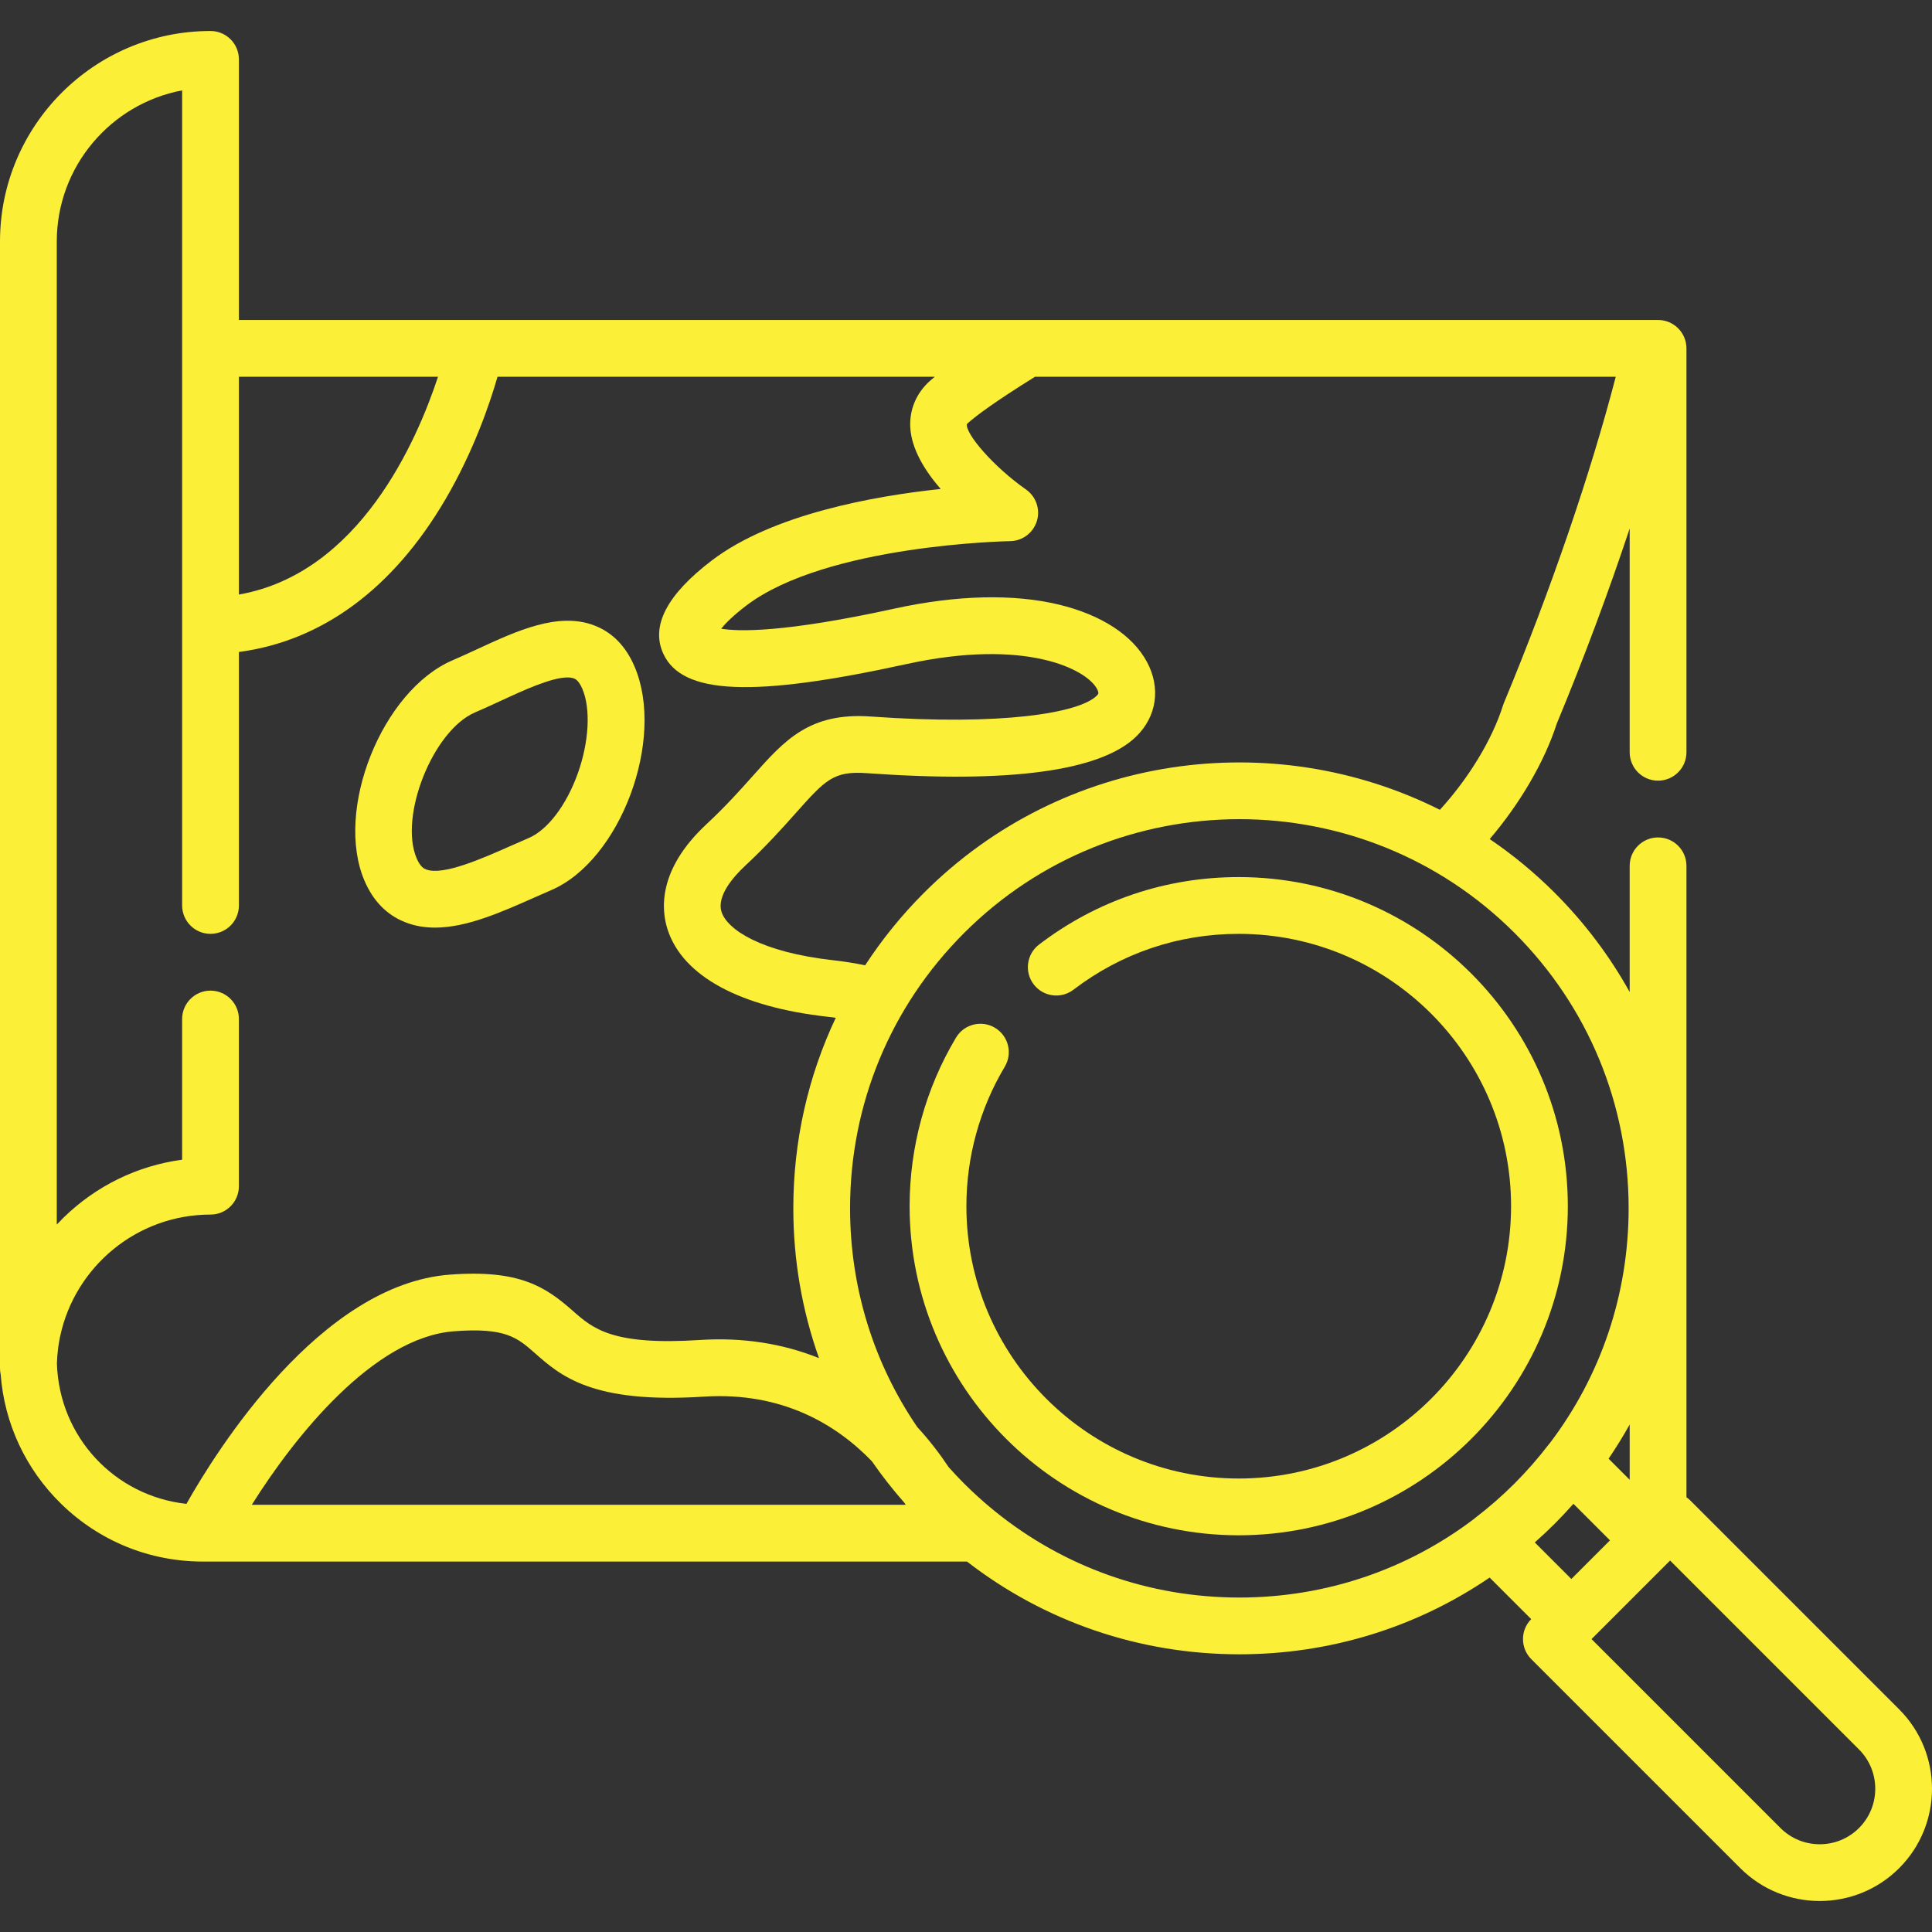 <?xml version="1.0" encoding="iso-8859-1"?>
<!-- Generator: Adobe Illustrator 19.0.0, SVG Export Plug-In . SVG Version: 6.00 Build 0)  -->
<svg version="1.1" id="Capa_1" xmlns="http://www.w3.org/2000/svg" xmlns:xlink="http://www.w3.org/1999/xlink" x="0px" y="0px"
	 viewBox="0 0 512 512" style="enable-background:new 0 0 512 512;" xml:space="preserve">
    <rect x="0" y="0" width="512" height="512" fill="#333333" stroke="none"/>
    <style>path{ fill:#FBEF38;}</style>
<g>
	<g>
		<path d="M168.155,176.626c-2.309-5.391-5.889-9.048-10.642-10.87c-9.563-3.667-20.536,1.409-31.146,6.32
			c-2.229,1.032-4.334,2.006-6.411,2.896c-18.725,8.023-31.385,39.71-23.354,58.457c2.304,5.375,5.934,9.069,10.791,10.977
			c2.532,0.995,5.171,1.421,7.888,1.421c8.344,0,17.41-4.019,26.248-7.938c1.531-0.679,3.046-1.351,4.529-1.986
			C164.434,228.031,176.412,195.9,168.155,176.626z M153.12,204.966c-3.012,8.412-7.987,14.966-12.985,17.106
			c-1.54,0.66-3.113,1.356-4.702,2.061c-7.631,3.383-18.082,8.021-22.537,6.268c-0.439-0.173-1.466-0.577-2.462-2.898
			c-4.776-11.147,4.32-33.935,15.447-38.702c2.275-0.974,4.578-2.04,6.806-3.071c5.774-2.672,13.393-6.2,17.692-6.2
			c0.669,0,1.258,0.085,1.746,0.274c0.303,0.116,1.225,0.469,2.2,2.746C156.582,187.821,156.109,196.619,153.12,204.966z"/>
	</g>
</g>
<g>
	<g>
		<path d="M328.277,232.436c-19.317,0-37.619,6.186-52.929,17.891c-3.3,2.524-3.93,7.245-1.406,10.545
			c2.524,3.3,7.244,3.931,10.545,1.407c12.663-9.681,27.805-14.797,43.79-14.797c39.795,0,72.17,32.375,72.17,72.171
			c0,39.795-32.375,72.17-72.17,72.17s-72.171-32.375-72.171-72.17c0-13.048,3.517-25.83,10.17-36.964
			c2.13-3.567,0.968-8.186-2.599-10.317c-3.566-2.13-8.186-0.969-10.318,2.599c-8.047,13.465-12.301,28.917-12.301,44.682
			c0,48.091,39.125,87.216,87.217,87.216c48.092,0,87.216-39.125,87.216-87.216C415.493,271.561,376.368,232.436,328.277,232.436z"
			/>
	</g>
</g>
<g>
	<g>
		<path d="M503.296,452.988L447.908,397.6c-0.307-0.307-0.637-0.574-0.98-0.816V229.454c0-4.155-3.367-7.523-7.523-7.523
			s-7.523,3.368-7.523,7.523v33.441c-5.292-9.521-11.94-18.364-19.855-26.28c-5.382-5.382-11.162-10.127-17.241-14.252
			c8.005-9.377,14.526-20.486,17.777-30.595c7.162-17.252,13.729-34.874,19.318-51.701v59.295c0,4.155,3.367,7.523,7.523,7.523
			s7.523-3.368,7.523-7.523V92.322c0-4.155-3.367-7.523-7.523-7.523h-1.618H63.312V15.738c0-4.155-3.368-7.523-7.523-7.523
			C25.027,8.215,0,33.243,0,64.004v298.615c0,0.548,0.062,1.08,0.173,1.594c0.99,13.041,6.635,25.155,16.066,34.354
			c10.091,9.843,23.413,15.263,37.512,15.263h198.498h4.013c20.588,15.939,45.719,24.578,72.18,24.578
			c24.005,0,46.913-7.114,66.33-20.332l11.012,11.012c-2.907,2.94-2.899,7.68,0.029,10.608l55.389,55.388
			c5.803,5.802,13.425,8.703,21.047,8.703c7.621,0,15.244-2.901,21.047-8.703h0.001
			C514.902,483.477,514.902,464.593,503.296,452.988z M431.883,377.506v14.647l-5.588-5.588
			C428.299,383.623,430.163,380.601,431.883,377.506z M256.499,112.13c2.116-1.882,6.917-5.52,17.788-12.285h153.902
			c-6.657,25.69-17.238,56.61-29.64,86.446c-0.085,0.205-0.161,0.413-0.229,0.625c-2.872,9.11-9.108,19.345-16.737,27.691
			c-44.307-22.255-99.794-14.924-136.726,22.007c-5.918,5.917-11.123,12.356-15.589,19.206c-2.649-0.553-5.396-1.003-8.24-1.318
			c-19.58-2.173-28.285-8.241-29.789-12.778c-1.425-4.296,3.261-9.509,6.182-12.235c5.792-5.406,10.025-10.155,13.425-13.972
			c7.902-8.867,10.025-11.252,18.896-10.618c37.952,2.712,61.962-0.557,71.363-9.713c5.459-5.316,6.549-12.894,2.847-19.774
			c-3.813-7.084-12.086-12.473-23.295-15.177c-12.074-2.913-27.152-2.55-43.605,1.049c-29.441,6.442-41.424,6.096-45.943,5.324
			c1.192-1.455,3.266-3.541,6.677-6.133c21.275-16.164,69.429-17.06,69.909-17.068c3.261-0.046,6.119-2.19,7.08-5.305
			c0.962-3.117-0.196-6.5-2.864-8.375c-8.885-6.248-16.033-14.788-15.682-17.307C256.229,112.42,256.289,112.316,256.499,112.13z
			 M63.312,99.845h52.765c-5.564,16.939-20.818,52.11-52.765,57.716V99.845z M49.407,398.539
			c-18.99-2.08-33.699-17.652-34.326-37.194c0.04-1.321,0.145-2.623,0.306-3.907c0.015-0.116,0.029-0.234,0.044-0.349
			c0.061-0.458,0.134-0.912,0.21-1.364c0.054-0.314,0.107-0.629,0.168-0.941c0.045-0.236,0.095-0.47,0.144-0.705
			c3.937-18.378,20.298-32.203,39.835-32.203c4.155,0,7.523-3.368,7.523-7.523v-44.302c0-4.155-3.368-7.523-7.523-7.523
			s-7.523,3.368-7.523,7.523v37.28c-11.813,1.588-22.772,6.904-31.432,15.362c-0.612,0.598-1.206,1.21-1.786,1.831V64.004
			c0-19.896,14.336-36.507,33.22-40.047v216.001c0,4.155,3.368,7.523,7.523,7.523c4.155,0,7.523-3.368,7.523-7.523v-67.175
			c22.018-2.91,40.81-16.732,54.675-40.356c7.511-12.797,11.8-25.424,13.861-32.583h115.87c-0.43,0.357-0.843,0.706-1.217,1.039
			c-3.671,3.263-5.541,7.683-5.265,12.443c0.331,5.728,3.866,11.431,8.048,16.255c-17.823,1.891-44.53,6.703-60.603,18.913
			c-11.952,9.08-16.289,17.413-12.892,24.77c5.011,10.853,23.693,11.641,64.476,2.717c31.709-6.936,47.671,1.425,50.435,6.561
			c0.626,1.163,0.355,1.426-0.094,1.864c-4.645,4.524-24.935,7.974-59.793,5.484c-16.251-1.164-22.847,6.243-31.201,15.616
			c-3.362,3.773-7.173,8.049-12.458,12.982c-12.939,12.076-11.943,22.708-10.197,27.971c4.061,12.246,19.123,20.413,42.411,22.996
			c0.716,0.079,1.413,0.179,2.113,0.276c-7.364,15.579-11.247,32.725-11.247,50.469c0,13.747,2.333,27.135,6.808,39.714
			c-9.698-3.891-20.301-5.529-31.542-4.804c-23.24,1.503-28.338-2.993-33.736-7.75c-7.137-6.29-14.069-10.989-32.62-9.561
			C84.869,340.436,57.447,384.29,49.407,398.539z M66.729,398.785L66.729,398.785c11.304-18.016,32.247-44.344,53.568-45.983
			c13.69-1.052,16.804,1.692,21.517,5.847c6.765,5.962,15.184,13.38,44.655,11.477c20.956-1.35,35.308,7.515,44.583,17.113
			c2.649,3.831,5.538,7.523,8.659,11.059c0.102,0.162,0.21,0.327,0.309,0.487H66.729z M401.36,393.147
			c-3.235,3.236-6.729,6.292-10.384,9.088c-0.103,0.078-0.196,0.167-0.294,0.251c-17.826,13.543-39.468,20.878-62.241,20.878
			c-23.875,0-46.51-8.062-64.805-22.888c-0.006-0.004-0.01-0.01-0.016-0.015c-2.079-1.683-4.105-3.459-6.048-5.295
			c-0.047-0.045-0.096-0.088-0.143-0.133c-0.655-0.621-1.3-1.25-1.935-1.884c-1.408-1.408-2.765-2.855-4.083-4.328
			c-2.241-3.371-4.995-7.026-8.325-10.642c-0.004-0.004-0.008-0.008-0.012-0.013c-11.569-16.962-17.797-36.982-17.797-57.963
			c0-27.555,10.731-53.462,30.216-72.947c20.112-20.112,46.529-30.167,72.947-30.167s52.835,10.056,72.947,30.167
			c19.486,19.485,30.216,45.391,30.216,72.947c0,22.756-7.324,44.383-20.847,62.201c-0.104,0.119-0.212,0.235-0.309,0.361
			C407.653,386.419,404.595,389.912,401.36,393.147z M406.734,408.759c1.805-1.6,3.574-3.253,5.294-4.973
			c1.71-1.71,3.354-3.469,4.946-5.263l9.686,9.687l-10.238,10.238L406.734,408.759z M492.658,484.443
			c-5.741,5.74-15.078,5.738-20.817,0l-50.068-50.068l20.816-20.817l50.068,50.068C498.396,469.367,498.396,478.705,492.658,484.443
			z"/>
	</g>
</g>
<g>
</g>
<g>
</g>
<g>
</g>
<g>
</g>
<g>
</g>
<g>
</g>
<g>
</g>
<g>
</g>
<g>
</g>
<g>
</g>
<g>
</g>
<g>
</g>
<g>
</g>
<g>
</g>
<g>
</g>
</svg>
